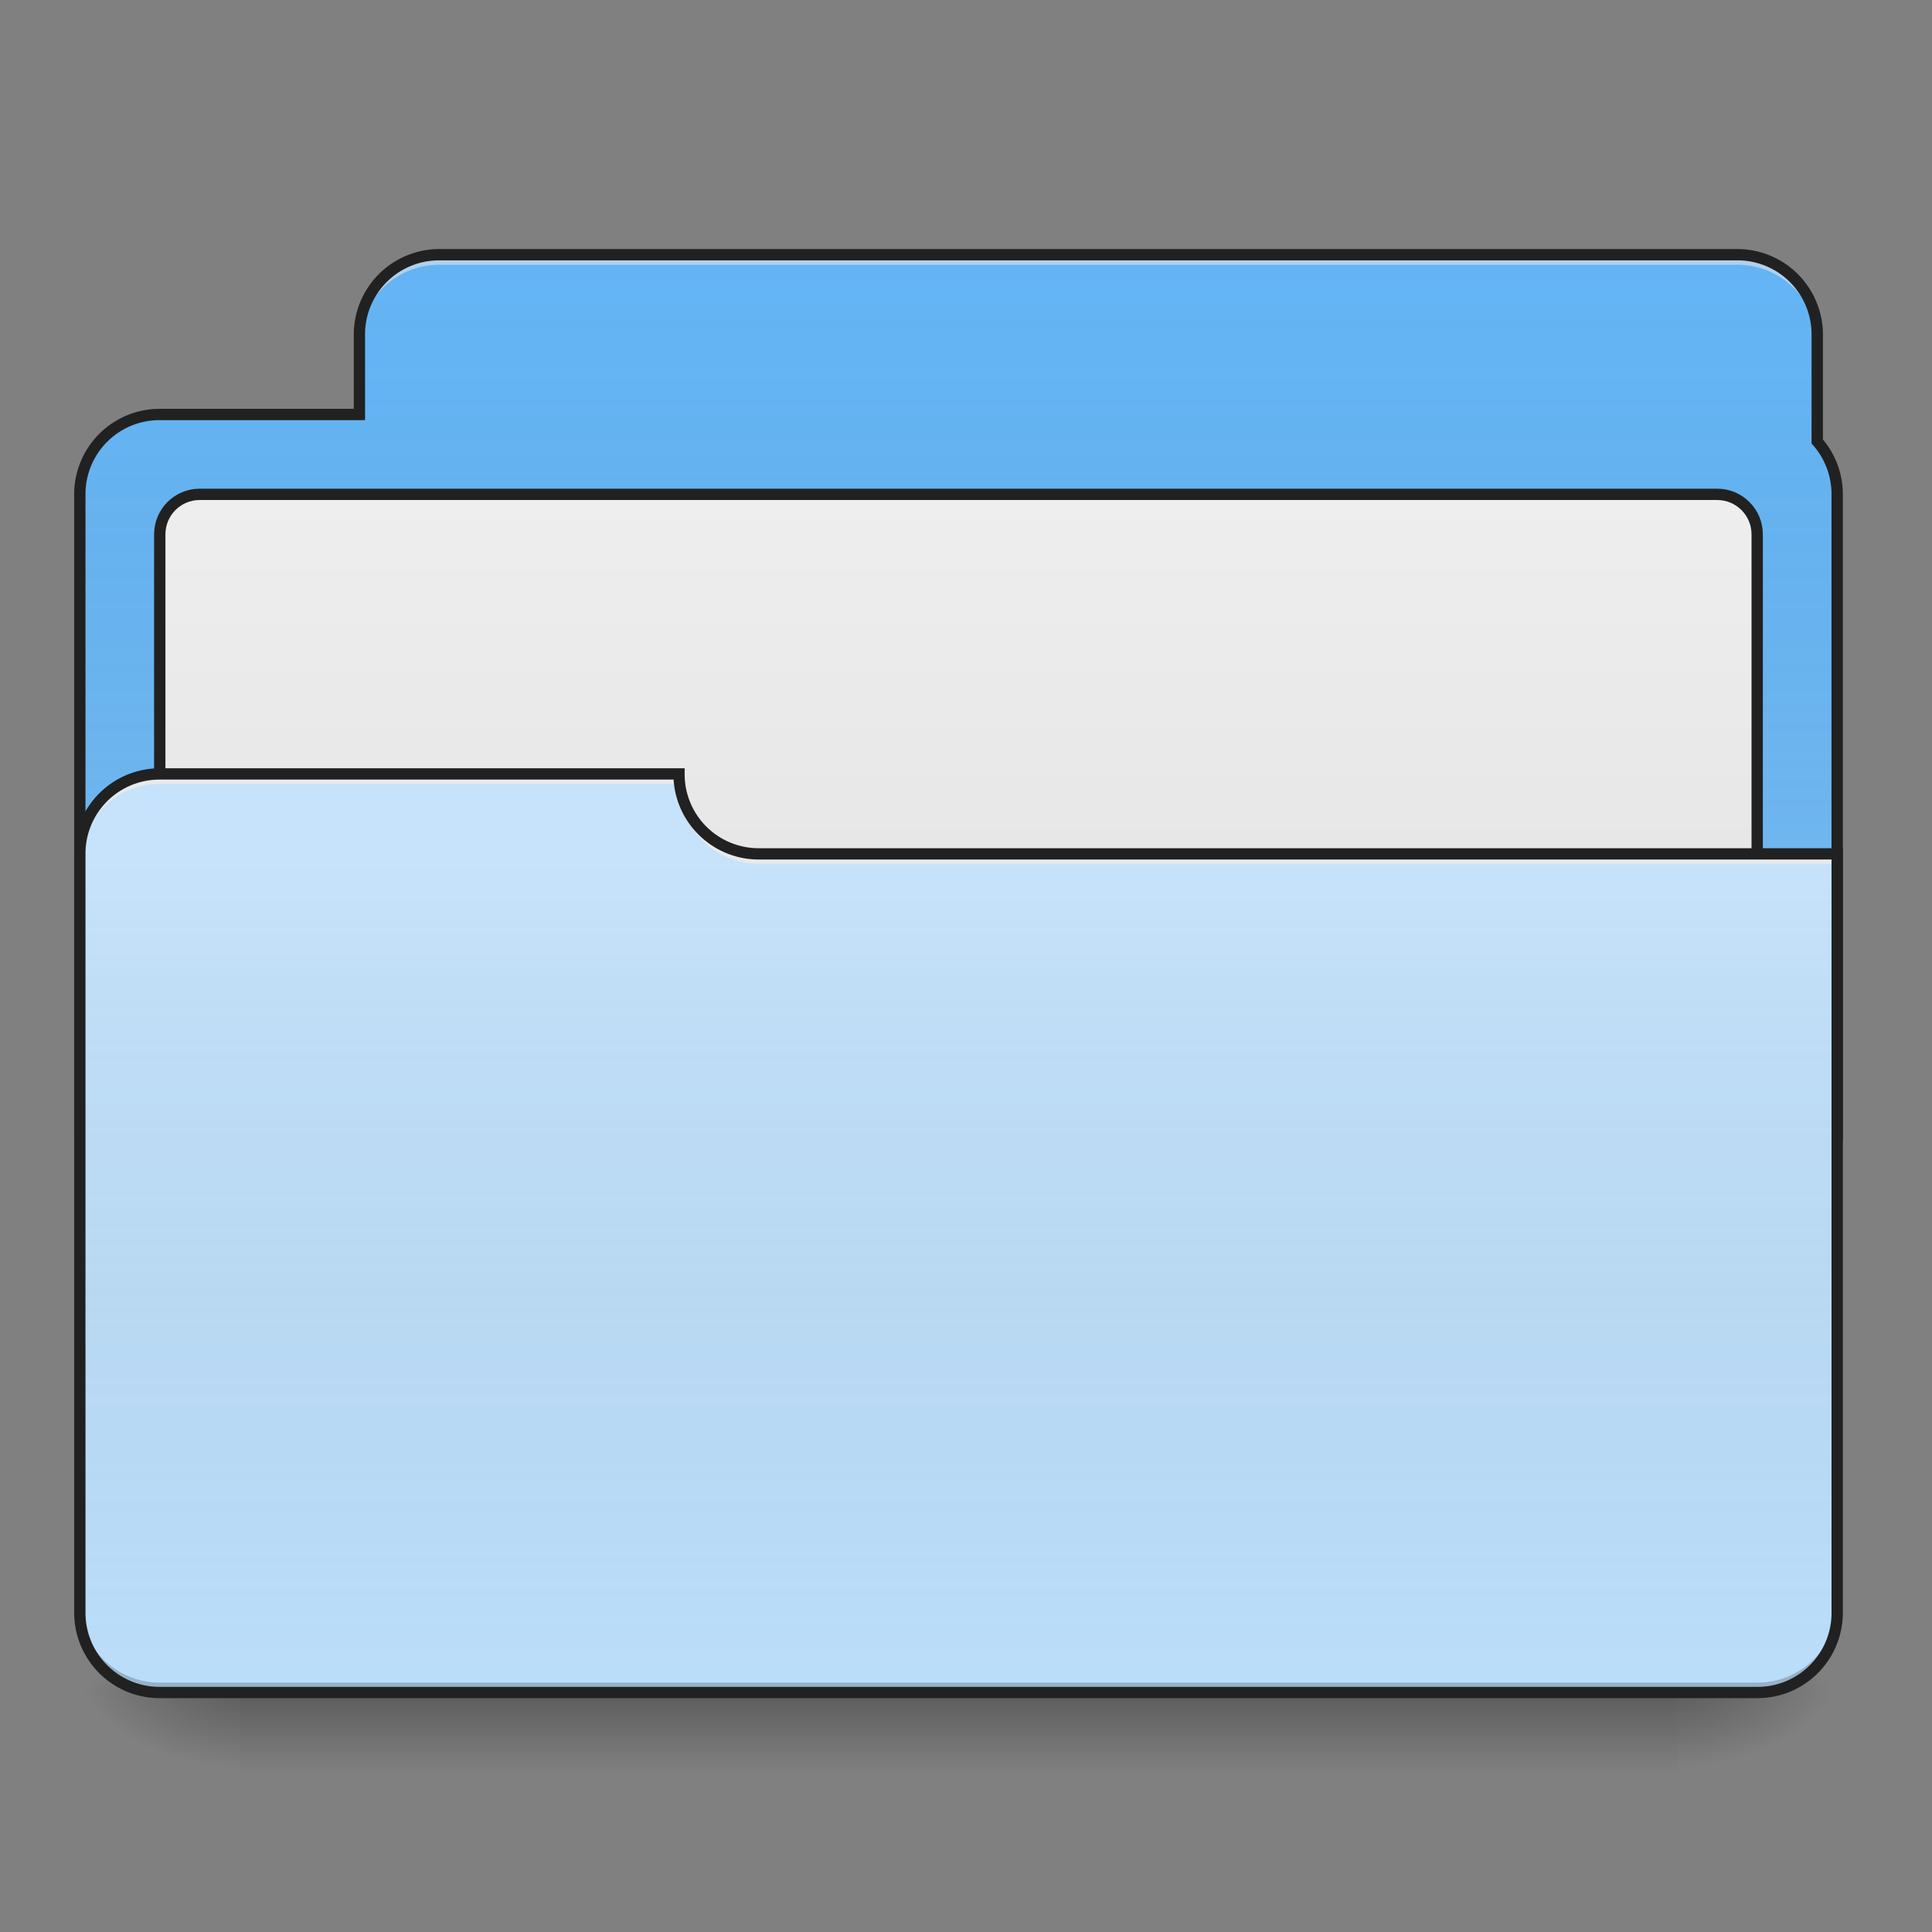 <svg xmlns="http://www.w3.org/2000/svg" width="64pt" height="64pt" viewBox="0 0 64 64"><rect x="0" y="0" width="64" height="64" fill="#808080" stroke="none"/><defs><linearGradient id="a" gradientUnits="userSpaceOnUse" x1="254" y1="233.5" x2="254" y2="254.667" gradientTransform="translate(0 26.878) scale(.125)"><stop offset="0" stop-opacity=".275"/><stop offset="1" stop-opacity="0"/></linearGradient><radialGradient id="b" gradientUnits="userSpaceOnUse" cx="450.909" cy="189.579" fx="450.909" fy="189.579" r="21.167" gradientTransform="matrix(0 -.156 -.281 0 108.23 127.19)"><stop offset="0" stop-opacity=".314"/><stop offset=".222" stop-opacity=".275"/><stop offset="1" stop-opacity="0"/></radialGradient><radialGradient id="c" gradientUnits="userSpaceOnUse" cx="450.909" cy="189.579" fx="450.909" fy="189.579" r="21.167" gradientTransform="matrix(0 .156 .281 0 -44.724 -15.055)"><stop offset="0" stop-opacity=".314"/><stop offset=".222" stop-opacity=".275"/><stop offset="1" stop-opacity="0"/></radialGradient><radialGradient id="d" gradientUnits="userSpaceOnUse" cx="450.909" cy="189.579" fx="450.909" fy="189.579" r="21.167" gradientTransform="matrix(0 -.156 .281 0 -44.724 127.19)"><stop offset="0" stop-opacity=".314"/><stop offset=".222" stop-opacity=".275"/><stop offset="1" stop-opacity="0"/></radialGradient><radialGradient id="e" gradientUnits="userSpaceOnUse" cx="450.909" cy="189.579" fx="450.909" fy="189.579" r="21.167" gradientTransform="matrix(0 .156 -.281 0 108.23 -15.055)"><stop offset="0" stop-opacity=".314"/><stop offset=".222" stop-opacity=".275"/><stop offset="1" stop-opacity="0"/></radialGradient><linearGradient id="f" gradientUnits="userSpaceOnUse" x1="960" y1="255.118" x2="960" y2="1215.118" gradientTransform="scale(.033)"><stop offset="0" stop-color="#585858" stop-opacity="0"/><stop offset="1" stop-color="#fafafa" stop-opacity=".196"/></linearGradient><linearGradient id="g" gradientUnits="userSpaceOnUse" x1="254" y1="106.5" x2="254" y2="-84"><stop offset="0" stop-color="#e0e0e0"/><stop offset="1" stop-color="#eee"/></linearGradient><linearGradient id="h" gradientUnits="userSpaceOnUse" x1="960" y1="1695.118" x2="960" y2="855.118" gradientTransform="scale(.033)"><stop offset="0" stop-color="#585858" stop-opacity="0"/><stop offset="1" stop-color="#fafafa" stop-opacity=".196"/></linearGradient></defs><path d="M7.938 56.066h47.628v2.649H7.937zm0 0" fill="url(#a)"/><path d="M55.566 56.066h5.293v-2.644h-5.293zm0 0" fill="url(#b)"/><path d="M7.938 56.066H2.644v2.649h5.292zm0 0" fill="url(#c)"/><path d="M7.938 56.066H2.644v-2.644h5.292zm0 0" fill="url(#d)"/><path d="M55.566 56.066h5.293v2.649h-5.293zm0 0" fill="url(#e)"/><path d="M14.555 8.438a2.64 2.64 0 0 0-2.649 2.648v2.644H5.293a2.642 2.642 0 0 0-2.648 2.645v21.172a2.642 2.642 0 0 0 2.648 2.644h52.922a2.639 2.639 0 0 0 2.644-2.644V16.375c0-.672-.25-1.285-.66-1.75v-3.54a2.64 2.64 0 0 0-2.648-2.648zm0 0" fill="#64b5f6"/><path d="M14.555 8.438a2.64 2.64 0 0 0-2.649 2.648v2.644H5.293a2.642 2.642 0 0 0-2.648 2.645v21.172a2.642 2.642 0 0 0 2.648 2.644h52.922a2.639 2.639 0 0 0 2.644-2.644V16.375c0-.672-.25-1.285-.66-1.75v-3.54a2.64 2.64 0 0 0-2.648-2.648zm0 0" fill="url(#f)"/><path d="M52.901-84.013h402.18c5.844 0 10.593 4.75 10.593 10.593V95.908c0 5.843-4.75 10.593-10.592 10.593H52.902c-5.844 0-10.562-4.75-10.562-10.593V-73.42c0-5.843 4.718-10.593 10.561-10.593zm0 0" transform="translate(0 26.878) scale(.125)" fill="url(#g)" stroke-width="3" stroke-linecap="round" stroke="#212121"/><path d="M14.555 8.438a2.64 2.64 0 0 0-2.649 2.648v.328a2.64 2.64 0 0 1 2.649-2.644H57.55a2.64 2.64 0 0 1 2.648 2.644v-.328a2.64 2.64 0 0 0-2.648-2.649zm0 0" fill="#e6e6e6" fill-opacity=".588"/><path d="M14.555 8.25a2.836 2.836 0 0 0-2.836 2.836v2.457H5.293a2.832 2.832 0 0 0-2.836 2.832v21.172a2.832 2.832 0 0 0 2.836 2.832h52.922a2.83 2.83 0 0 0 2.832-2.832V16.375a2.83 2.83 0 0 0-.66-1.816v-3.473A2.836 2.836 0 0 0 57.55 8.25zm0 .375H57.55a2.45 2.45 0 0 1 2.46 2.46v3.61l.048.051c.382.434.613 1.004.613 1.629v21.172a2.449 2.449 0 0 1-2.457 2.457H5.293a2.45 2.45 0 0 1-2.461-2.457V16.375a2.45 2.45 0 0 1 2.461-2.457h6.8v-2.832a2.45 2.45 0 0 1 2.462-2.461zm0 0" fill="#212121"/><path d="M5.293 25.637a2.643 2.643 0 0 0-2.648 2.648v25.137a2.642 2.642 0 0 0 2.648 2.644h52.922a2.639 2.639 0 0 0 2.644-2.644V28.285H25.137a2.64 2.64 0 0 1-2.645-2.648zm0 0" fill="#bbdefb"/><path d="M5.293 56.066a2.642 2.642 0 0 1-2.648-2.644v-.332a2.643 2.643 0 0 0 2.648 2.648h52.922a2.64 2.64 0 0 0 2.644-2.648v.332a2.639 2.639 0 0 1-2.644 2.644zm0 0" fill-opacity=".196"/><path d="M5.293 25.637a2.643 2.643 0 0 0-2.648 2.648v.328a2.642 2.642 0 0 1 2.648-2.644h17.2v-.332zm0 0" fill="#e6e6e6" fill-opacity=".937"/><path d="M25.137 28.613a2.639 2.639 0 0 1-2.645-2.644v-.332a2.64 2.64 0 0 0 2.645 2.648h35.886v.328zm0 0" fill="#e6e6e6" fill-opacity=".937"/><path d="M5.293 25.637a2.643 2.643 0 0 0-2.648 2.648v25.137a2.642 2.642 0 0 0 2.648 2.644h52.922a2.639 2.639 0 0 0 2.644-2.644V28.285H25.137a2.64 2.64 0 0 1-2.645-2.648zm0 0" fill="url(#h)"/><path d="M5.293 25.45a2.836 2.836 0 0 0-2.836 2.835v25.137a2.832 2.832 0 0 0 2.836 2.832h52.922a2.83 2.83 0 0 0 2.832-2.832V28.098h-35.91a2.45 2.45 0 0 1-2.457-2.461v-.188zm0 .374h17.02a2.83 2.83 0 0 0 2.824 2.649h35.535v24.949a2.449 2.449 0 0 1-2.457 2.457H5.293a2.45 2.45 0 0 1-2.461-2.457V28.285a2.45 2.45 0 0 1 2.461-2.46zm0 0" fill="#212121"/></svg>